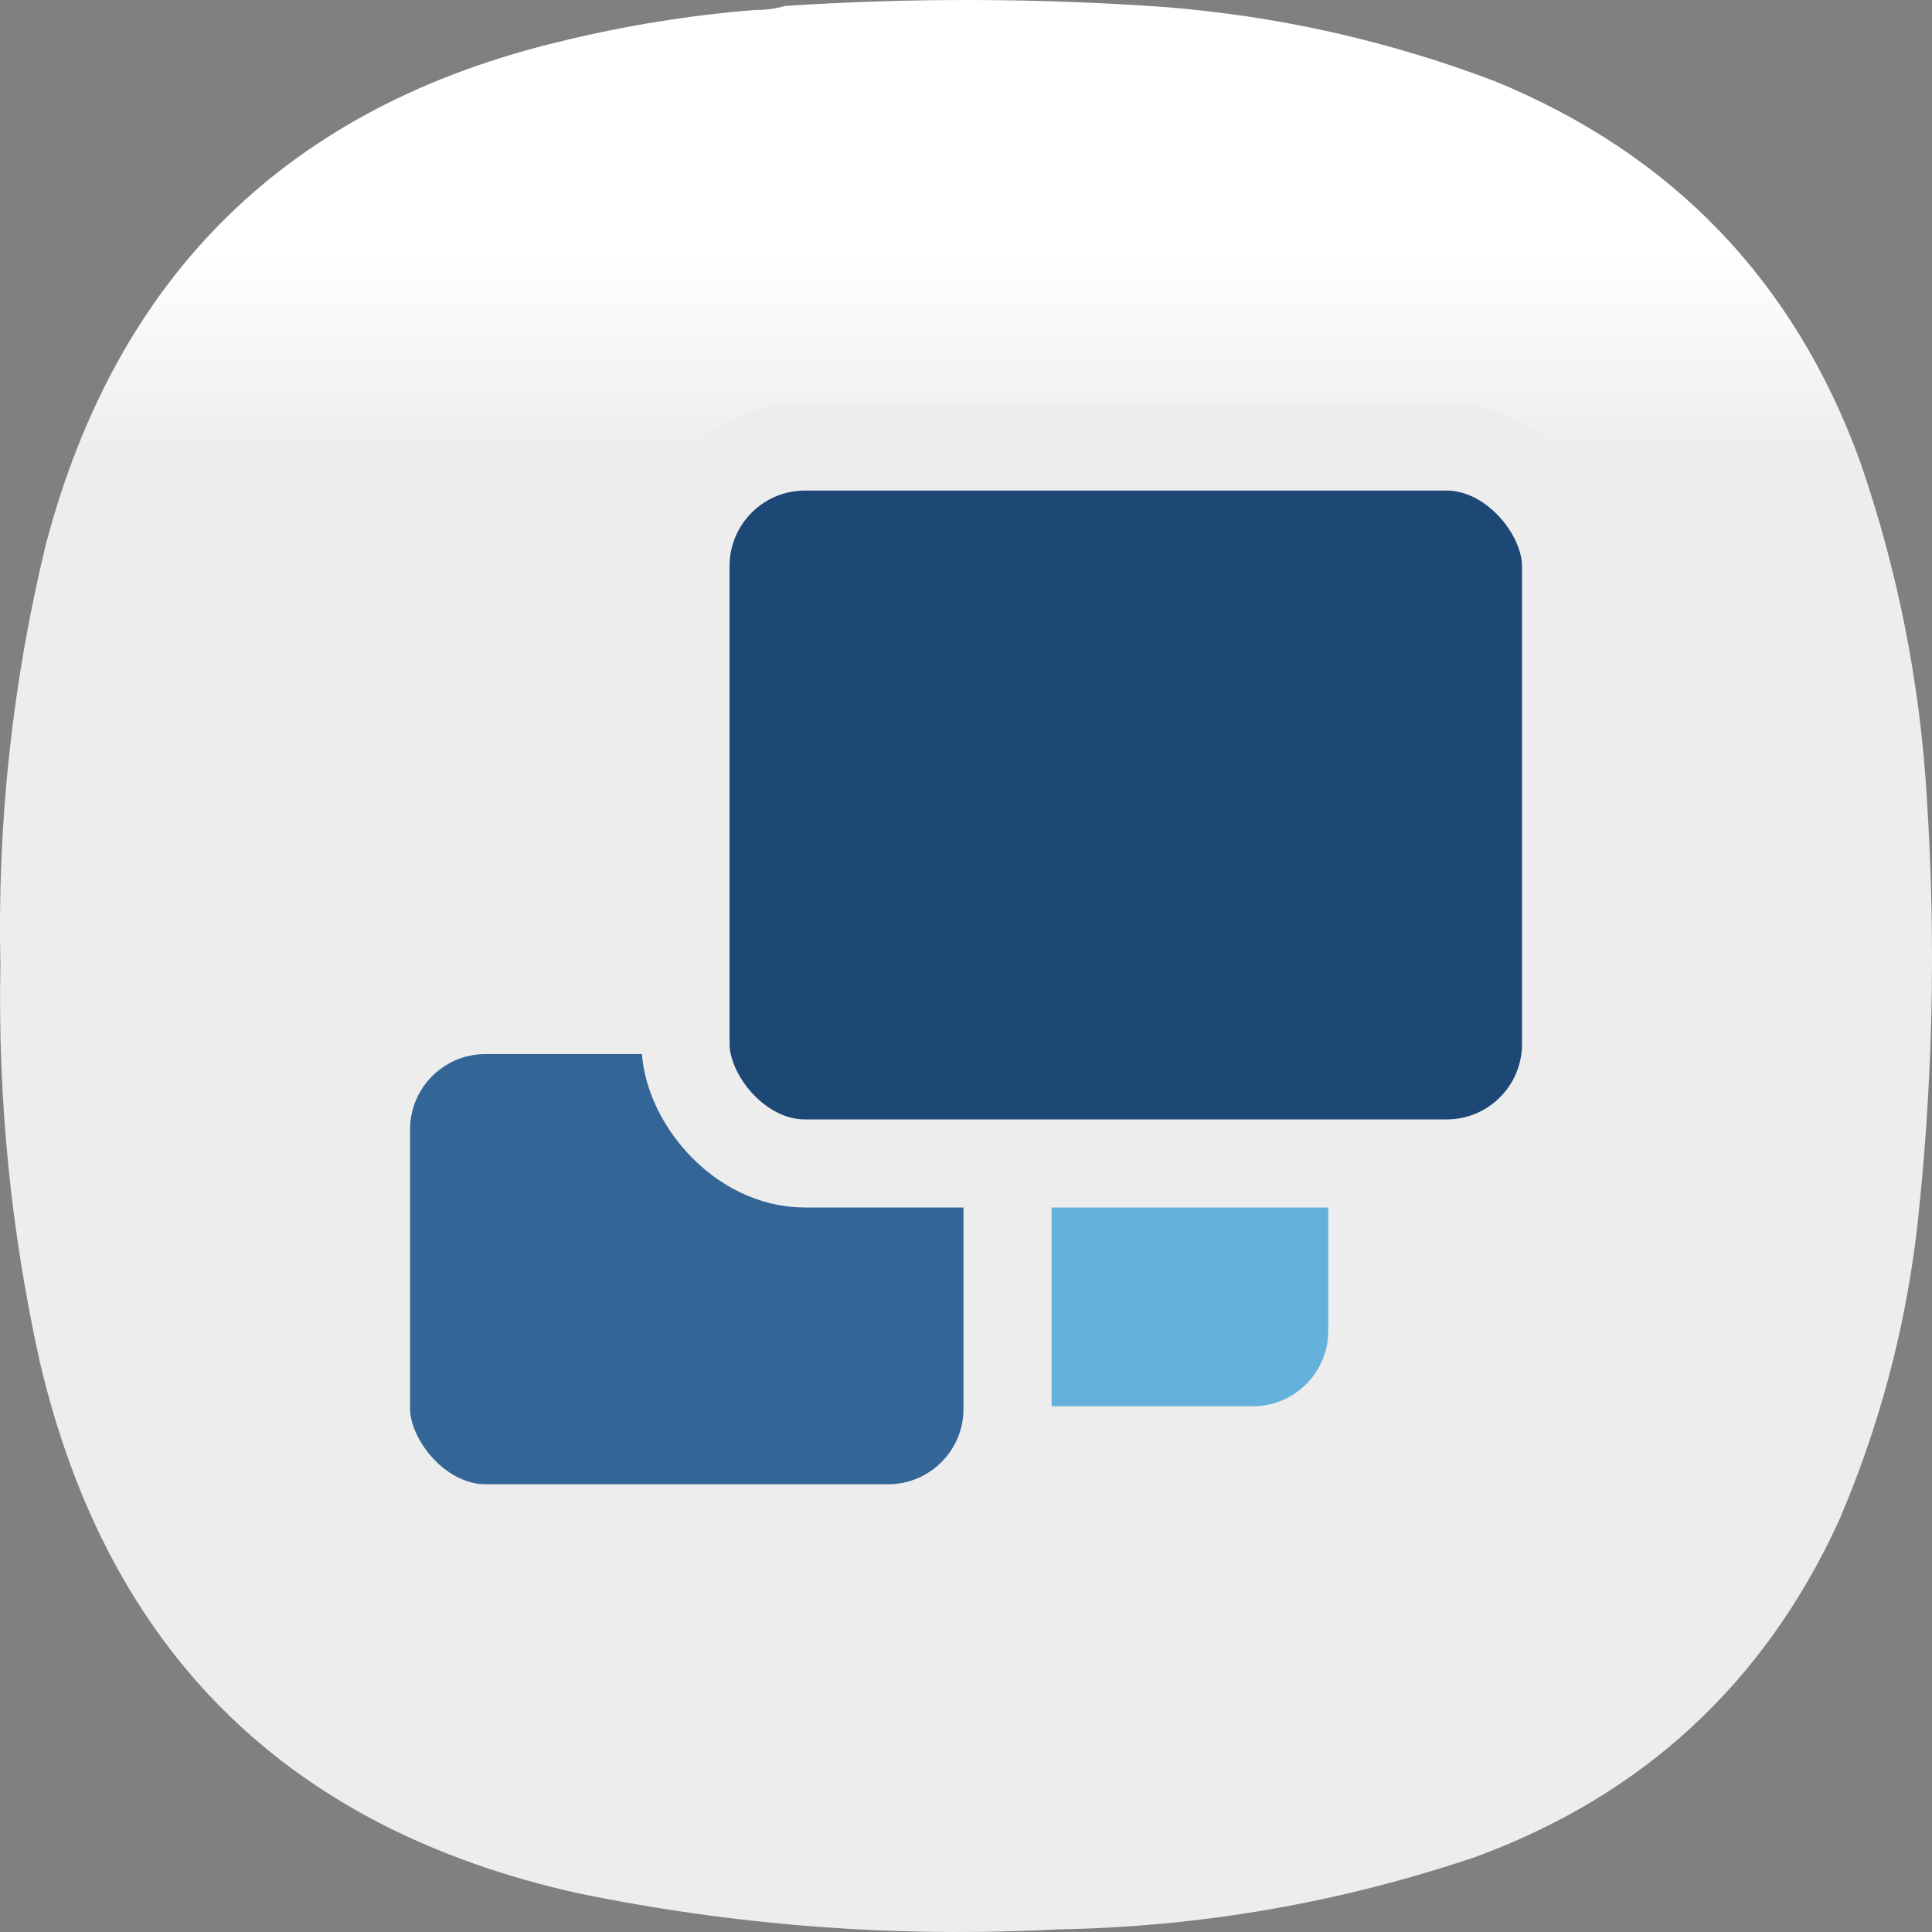 <svg width="24" height="24" viewBox="0 0 24 24" fill="none" xmlns="http://www.w3.org/2000/svg">
<rect x="0" y="0" width="24" height="24" fill="#808080" stroke="none"/>
<path fill-rule="evenodd" clip-rule="evenodd" d="M9.377 0.124C9.508 0.125 9.633 0.109 9.752 0.074C11.319 -0.029 12.885 -0.024 14.451 0.086C15.871 0.197 17.246 0.505 18.575 1.011C20.785 1.92 22.297 3.498 23.111 5.745C23.577 7.097 23.852 8.488 23.936 9.916C24.052 11.711 24.011 13.501 23.811 15.287C23.661 16.543 23.336 17.75 22.836 18.909C21.908 20.919 20.404 22.306 18.325 23.069C16.64 23.638 14.907 23.938 13.126 23.968C11.124 24.072 9.141 23.922 7.178 23.518C3.566 22.714 1.337 20.511 0.493 16.911C0.134 15.29 -0.028 13.65 0.005 11.99C-0.035 10.224 0.153 8.484 0.568 6.769C1.453 3.403 3.59 1.317 6.978 0.511C7.768 0.318 8.568 0.189 9.377 0.124Z" fill="url(#paint0_linear_19_2)"/>
<rect x="9.078" y="11.578" width="7.969" height="6.438" rx="1.484" fill="#65B1DD" stroke="#EDEDED" stroke-width="1.094"/>
<rect x="4.547" y="12.547" width="7.969" height="6.438" rx="1.484" fill="#336697" stroke="#EDEDED" stroke-width="1.094"/>
<rect x="8.516" y="5.547" width="10.938" height="8.906" rx="1.484" fill="#1D4775" stroke="#EDEDED" stroke-width="1.094"/>
<defs>
<linearGradient id="paint0_linear_19_2" x1="12" y1="0" x2="12" y2="12" gradientUnits="userSpaceOnUse">
<stop offset="0.259" stop-color="white"/>
<stop offset="0.47" stop-color="#EDEDED"/>
</linearGradient>
</defs>
</svg>
